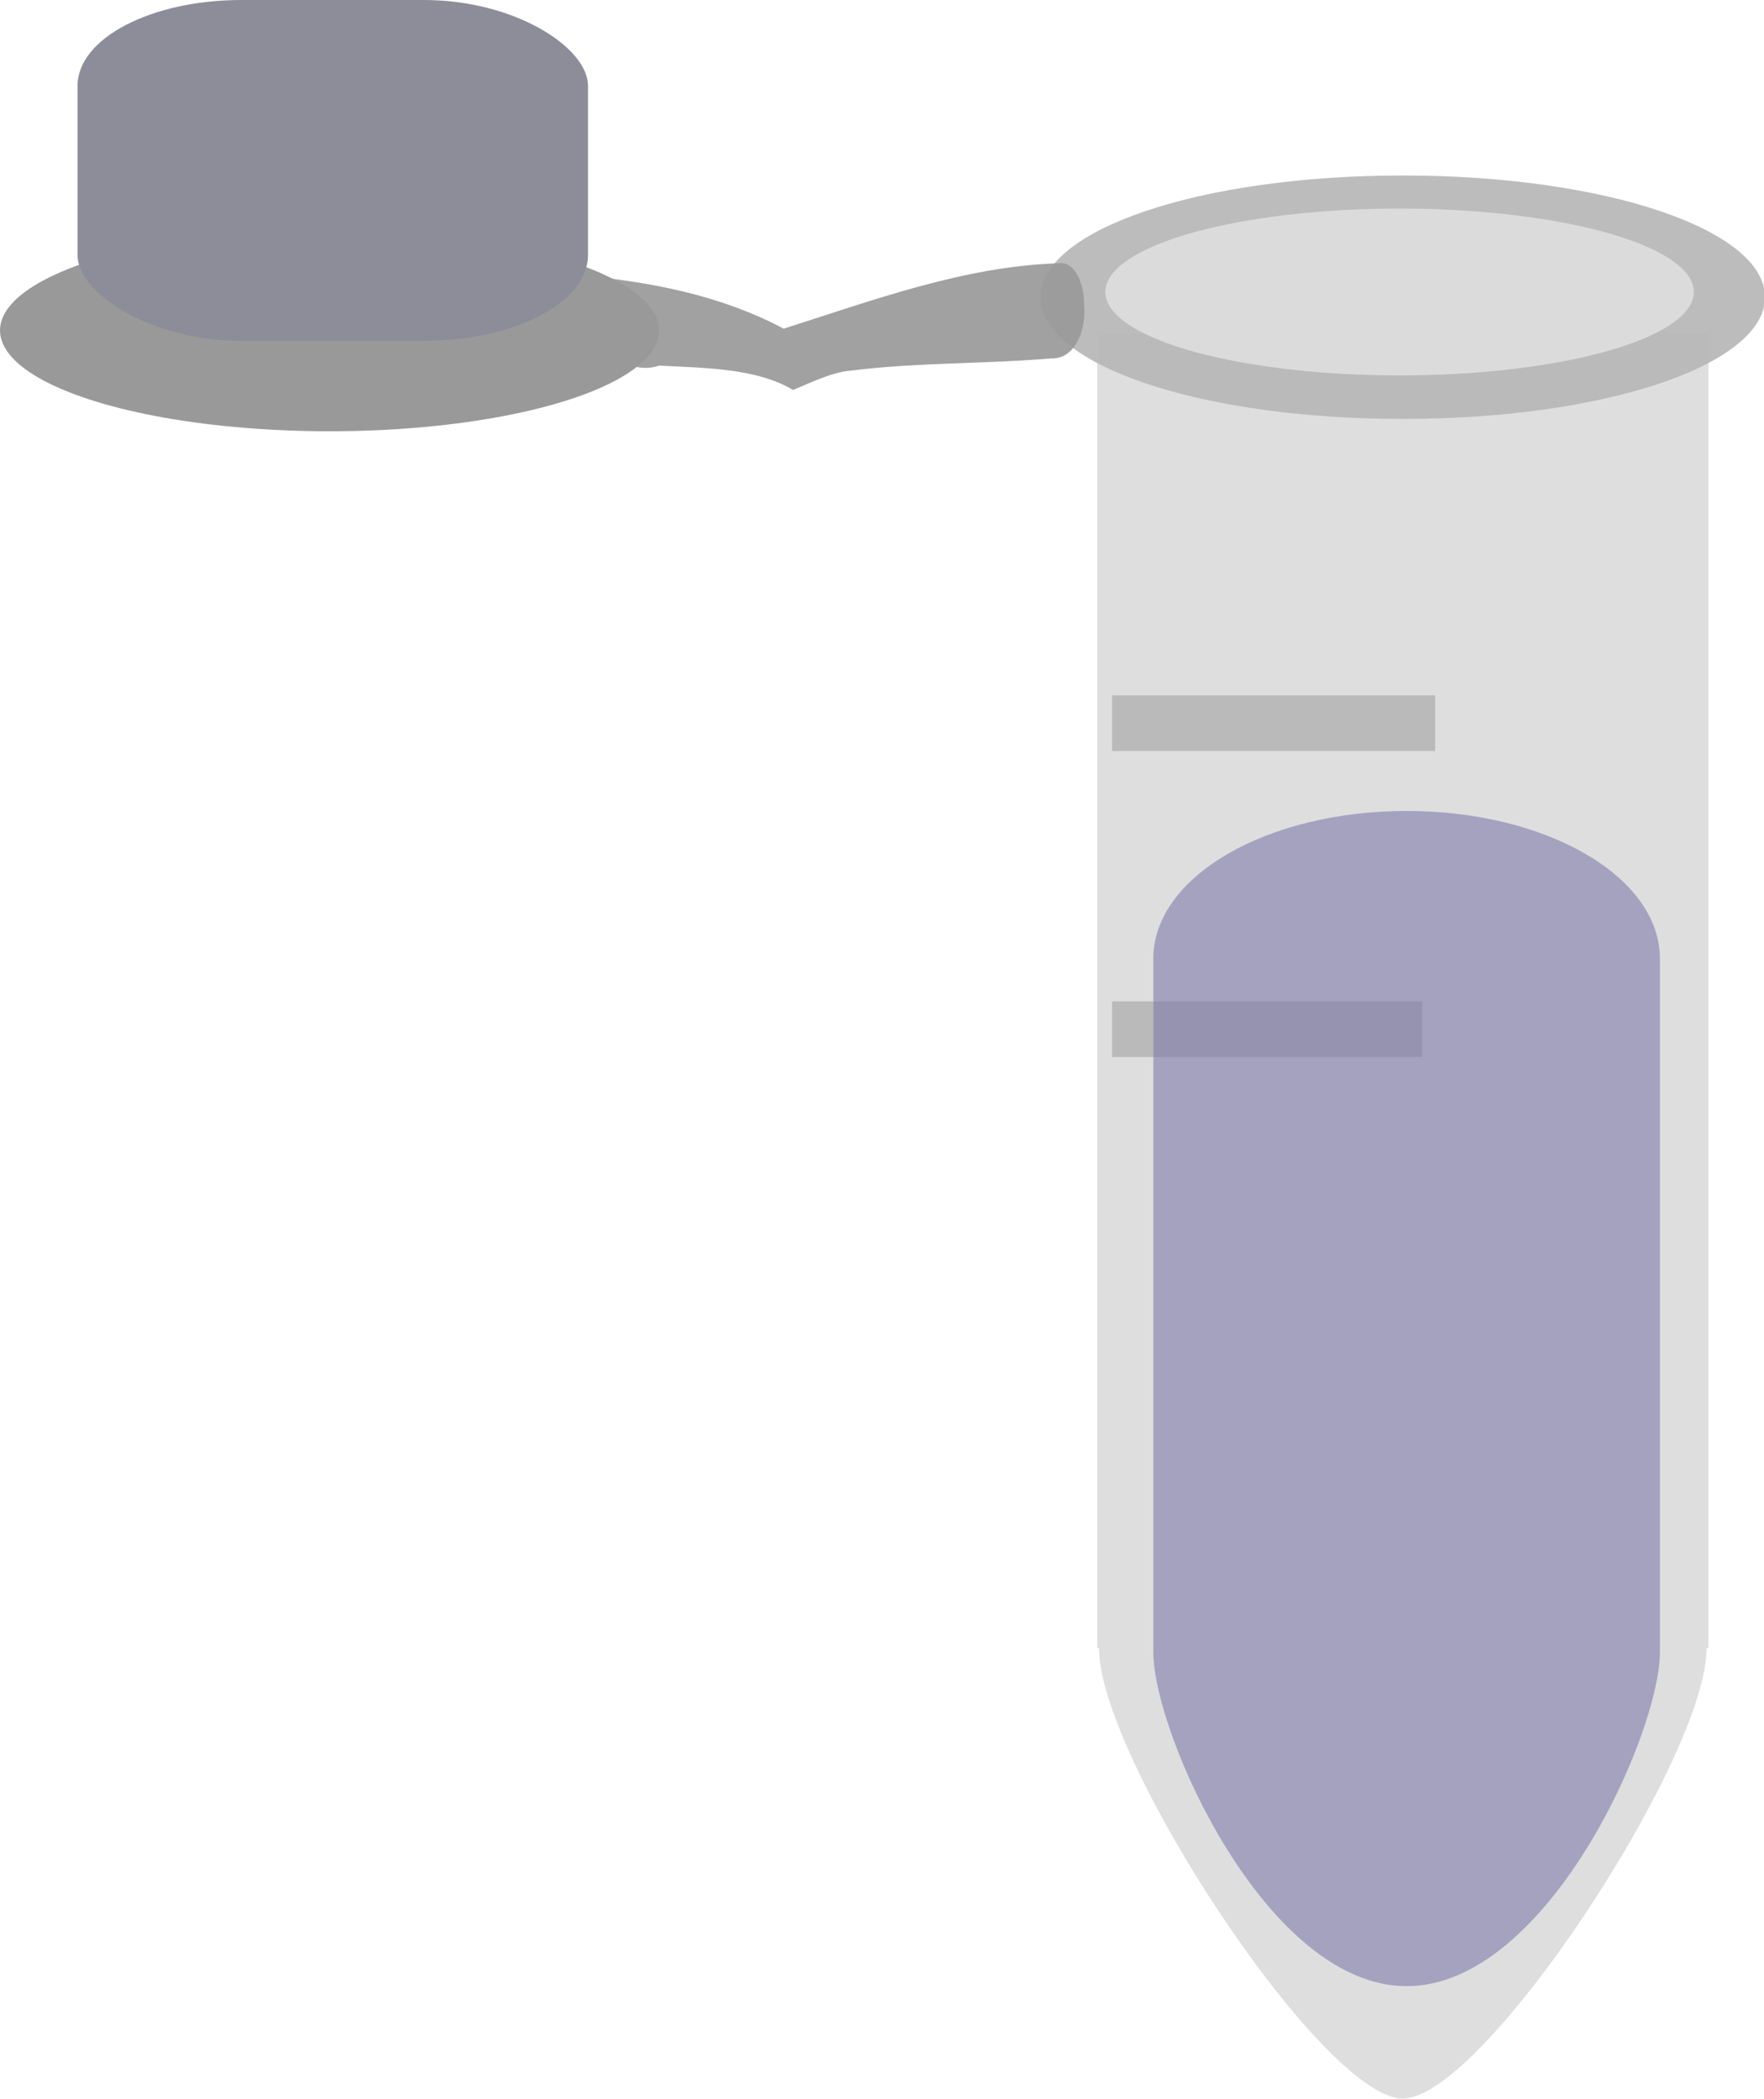 <?xml version="1.0" encoding="UTF-8" standalone="no"?>
<!-- Created with Inkscape (http://www.inkscape.org/) -->

<svg
   xmlns:dc="http://purl.org/dc/elements/1.1/"
   xmlns:cc="http://creativecommons.org/ns#"
   xmlns:rdf="http://www.w3.org/1999/02/22-rdf-syntax-ns#"
   xmlns:svg="http://www.w3.org/2000/svg"
   xmlns="http://www.w3.org/2000/svg"
   xmlns:sodipodi="http://sodipodi.sourceforge.net/DTD/sodipodi-0.dtd"
   xmlns:inkscape="http://www.inkscape.org/namespaces/inkscape"
   width="96.762mm"
   height="115.106mm"
   viewBox="0 0 342.857 407.857"
   id="svg2"
   version="1.1"
   inkscape:version="0.92.4 (5da689c313, 2019-01-14)"
   sodipodi:docname="open centrifuge tube with fluid.svg">
  <defs
     id="defs4" />
  <sodipodi:namedview
     id="base"
     pagecolor="#ffffff"
     bordercolor="#666666"
     borderopacity="1.0"
     inkscape:pageopacity="0.0"
     inkscape:pageshadow="2"
     inkscape:zoom="1"
     inkscape:cx="-79.569739"
     inkscape:cy="158.32715"
     inkscape:document-units="px"
     inkscape:current-layer="layer1"
     showgrid="false"
     inkscape:window-width="1920"
     inkscape:window-height="1137"
     inkscape:window-x="1912"
     inkscape:window-y="-8"
     inkscape:window-maximized="1" />
  <g
     inkscape:label="Layer 1"
     inkscape:groupmode="layer"
     id="layer1"
     transform="translate(-11.286,-632.148)">
    <g
       id="g3511-7"
       transform="matrix(0.44,0,0,0.473,156.969,489.784)"
       style="opacity:0.7">
      <path
         sodipodi:nodetypes="cccscccc"
         inkscape:connector-curvature="0"
         id="rect3336-1"
         d="m 153.571,438.076 v 539.999 h 0.818 c -0.217,44.685 98.653,185.001 134.182,185.001 35.529,0 134.398,-140.316 134.182,-185.001 h 0.818 v -539.999 z"
         style="opacity:0.94;fill:#cccccc" />
      <path
         sodipodi:nodetypes="sssss"
         inkscape:connector-curvature="0"
         id="path3352-4"
         d="m 448.571,423.076 c 0,27.614 -70.056,50 -160,50 -89.944,0 -160,-22.386 -160,-50 0,-27.614 70.056,-50 160,-50 89.944,0 160,22.386 160,50 z"
         style="opacity:0.94;fill:#999999" />
      <path
         sodipodi:nodetypes="ccccc"
         inkscape:connector-curvature="0"
         id="rect3360-6"
         d="m 160.143,586.648 h 142.714 v 22.857 H 160.143 Z"
         style="opacity:0.94;fill:#999999" />
      <path
         sodipodi:nodetypes="ccccc"
         inkscape:connector-curvature="0"
         id="rect3362-2"
         d="m 160.143,712.362 h 137 v 22.857 h -137 z"
         style="opacity:0.94;fill:#999999" />
      <ellipse
         ry="34.286"
         rx="130"
         cy="420.934"
         cx="287.143"
         id="path3507-8"
         style="opacity:1;fill:#cccccc" />
    </g>
    <path
       style="opacity:0.92;fill:#999999"
       d="m 216.743,683.32 c -18.08,0.617 -35.633,7.117 -53.135,12.695 -12.626,-6.684 -26.189,-9.097 -39.61,-10.4 -0.328,10.931 7.627,20.193 15.422,17.575 8.538,0.467 18.801,0.42 26.002,4.73 2.451,-0.965 7.425,-3.489 11.246,-3.753 12.931,-1.632 25.962,-1.266 38.899,-2.378 4.363,0.239 6.929,-4.97 6.424,-10.574 0.054,-4.033 -1.906,-8.593 -5.249,-7.896 z"
       id="rect3518-3"
       inkscape:connector-curvature="0" />
    <ellipse
       style="opacity:1;fill:#999999"
       id="path3524-6"
       ry="19.599"
       rx="64.05"
       cy="696.351"
       cx="75.336" />
    <rect
       style="opacity:1;fill:#8d8d99;fill-opacity:1"
       id="rect3542-7"
       width="99.215"
       height="66.23"
       x="26.356"
       y="632.148"
       ry="16.682"
       rx="31.87" />
    <path
       style="opacity:0.6;fill:#7f7aac;fill-opacity:1"
       d="m 284.682,789.729 c 27.276,0 49.235,12.803 49.235,28.707 v 134.705 c 0,15.904 -21.959,64.946 -49.235,64.946 -27.276,0 -49.235,-49.042 -49.235,-64.946 V 818.437 c 0,-15.904 21.959,-28.707 49.235,-28.707 z"
       id="rect6211"
       inkscape:connector-curvature="0"
       sodipodi:nodetypes="sssssss" />
  </g>
</svg>
